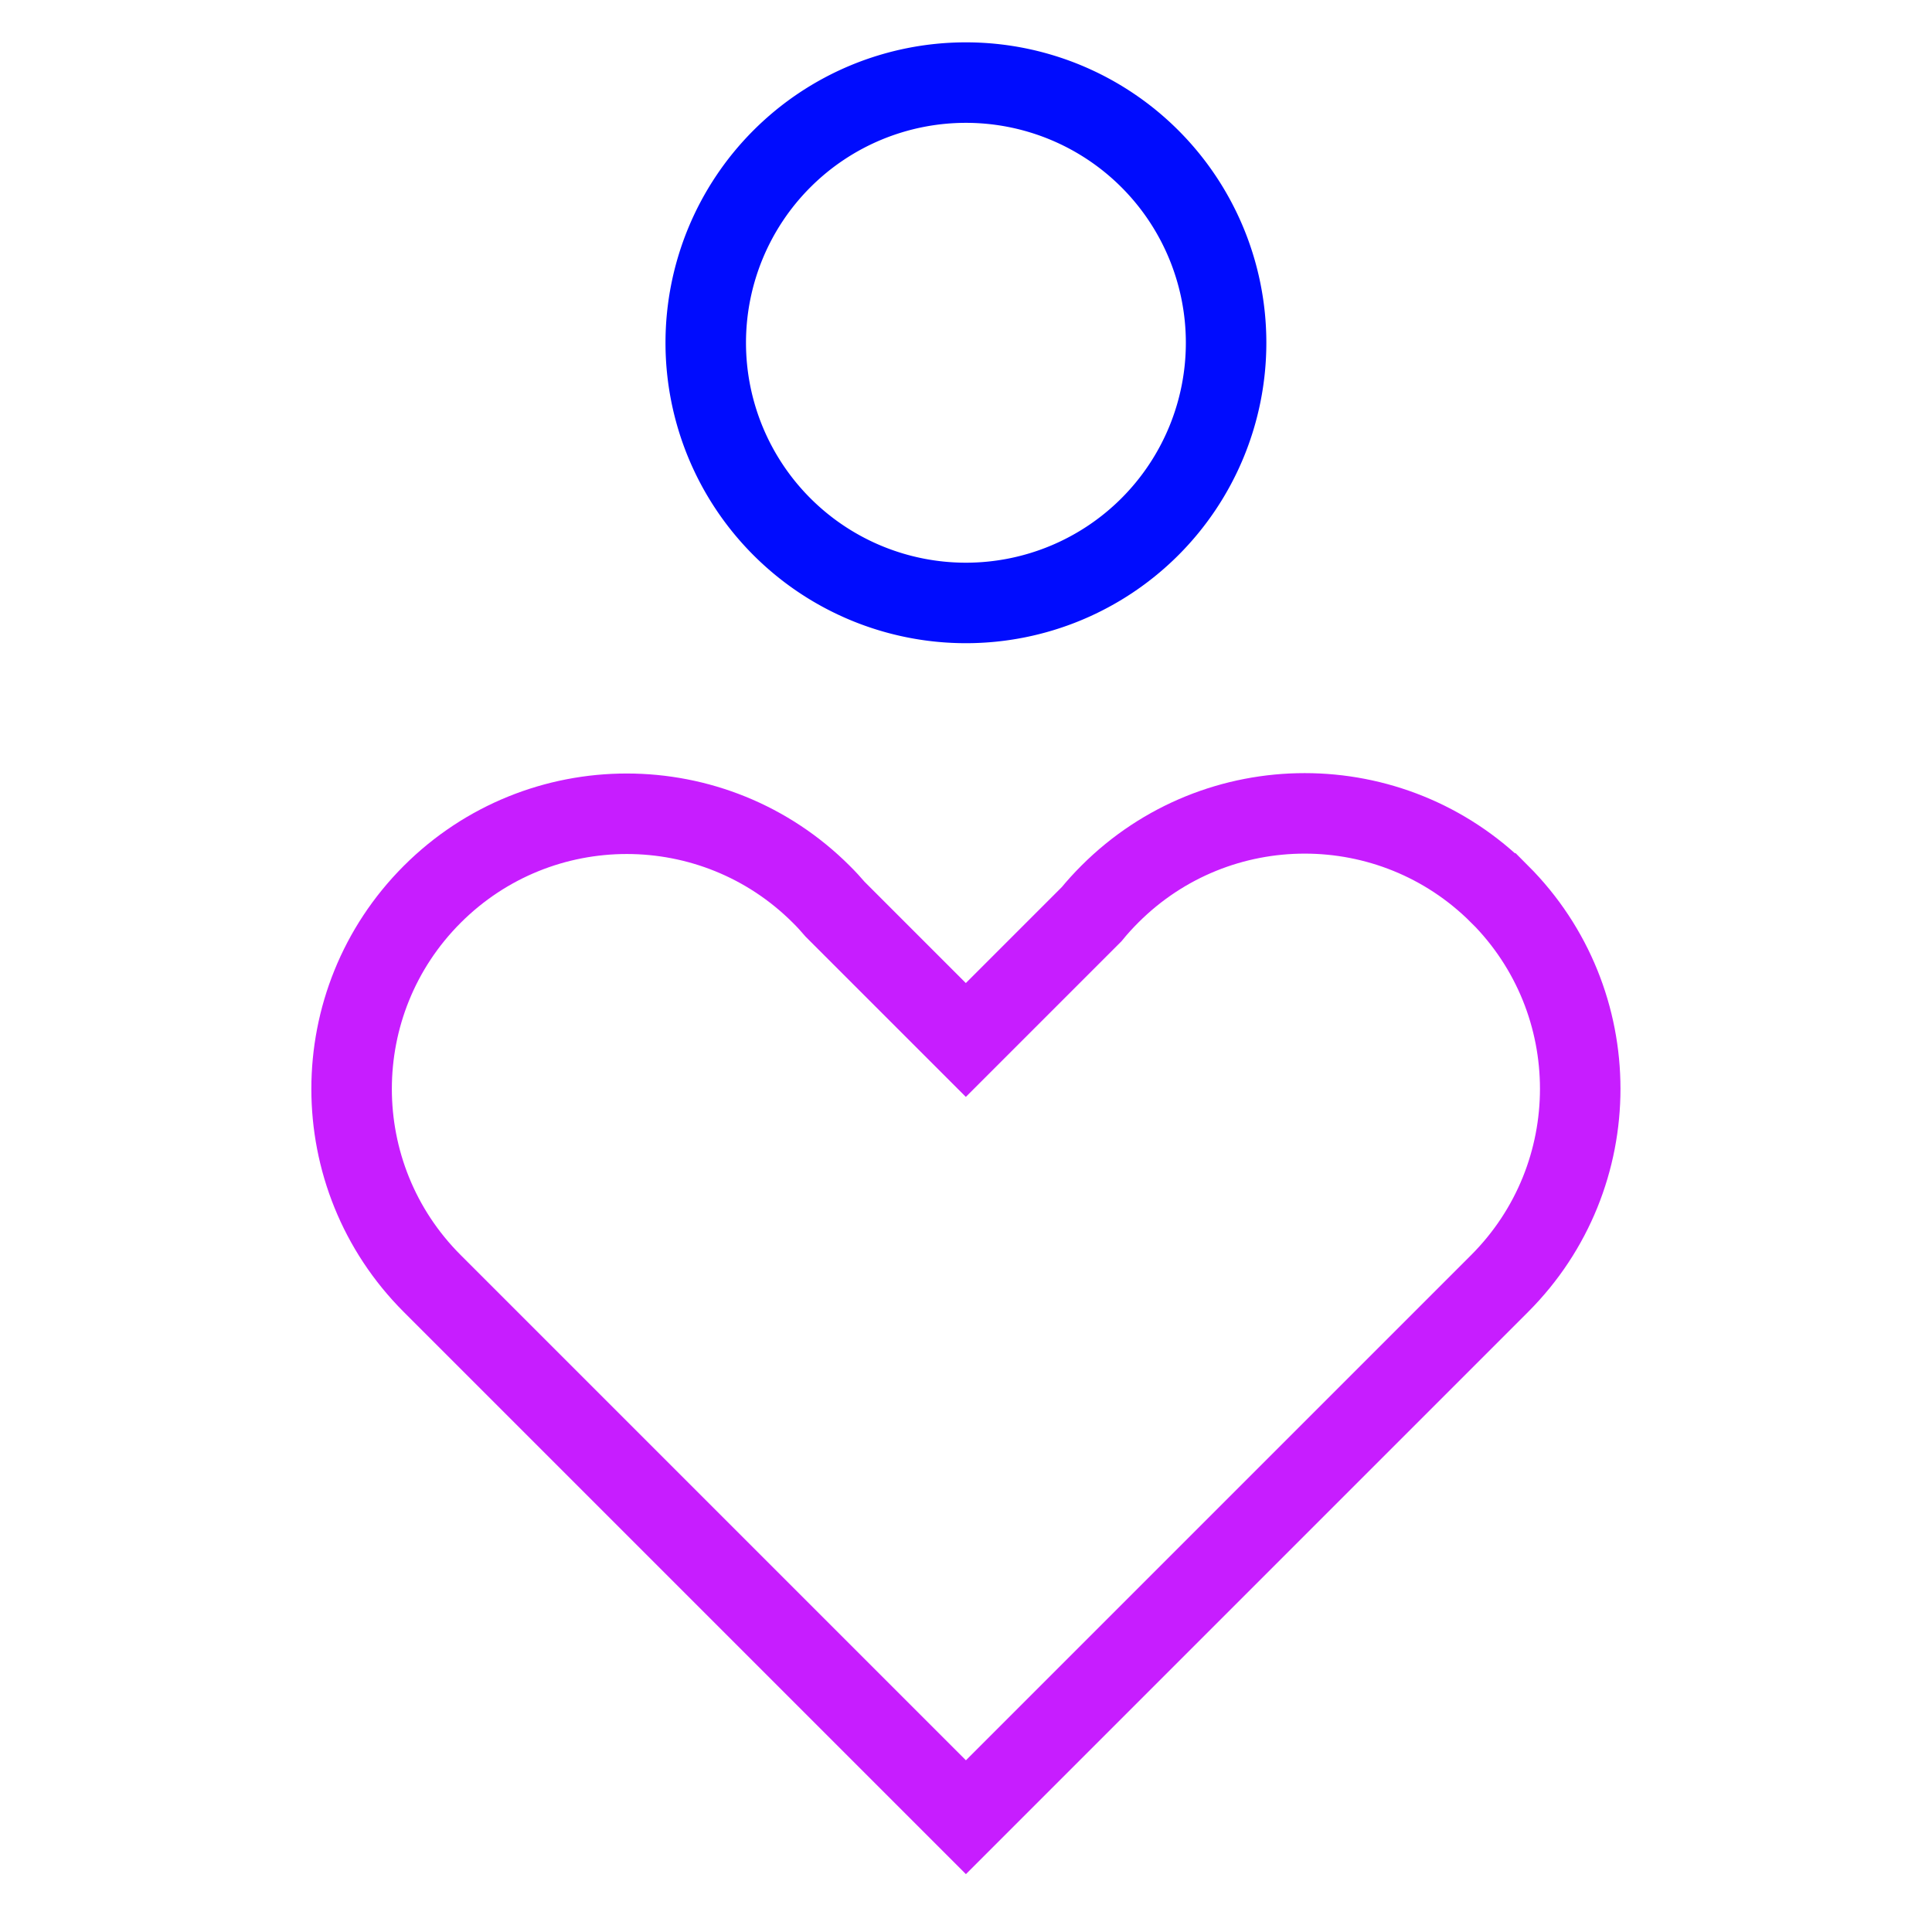 <svg xmlns="http://www.w3.org/2000/svg" fill="none" viewBox="0 0 24 24" id="Health-Care-2--Streamline-Sharp-Neon">
  <desc>
    Health Care 2 Streamline Icon: https://streamlinehq.com
  </desc>
  <g id="health-care-2--health-medical-hospital-heart-care-symbol">
    <path id="Union" stroke="#c71dff" d="M18.628 11.106c1.336 1.336 1.336 3.503 0 4.839l-0.01 0.01 -6.619 6.619 -6.62 -6.62 -0.01 -0.01c-1.335 -1.335 -1.335 -3.499 0 -4.834 1.335 -1.335 3.499 -1.335 4.834 0 0.061 0.06 0.118 0.123 0.173 0.187l1.622 1.622 1.562 -1.562c0.071 -0.087 0.147 -0.17 0.228 -0.251 1.336 -1.336 3.503 -1.336 4.839 0Z" stroke-width="1"></path>
    <path id="Ellipse 3" stroke="#000cfe" d="M8.767 4.258a3.232 3.232 0 1 0 6.464 0 3.232 3.232 0 1 0 -6.464 0" stroke-width="1"></path>
  </g>
</svg>